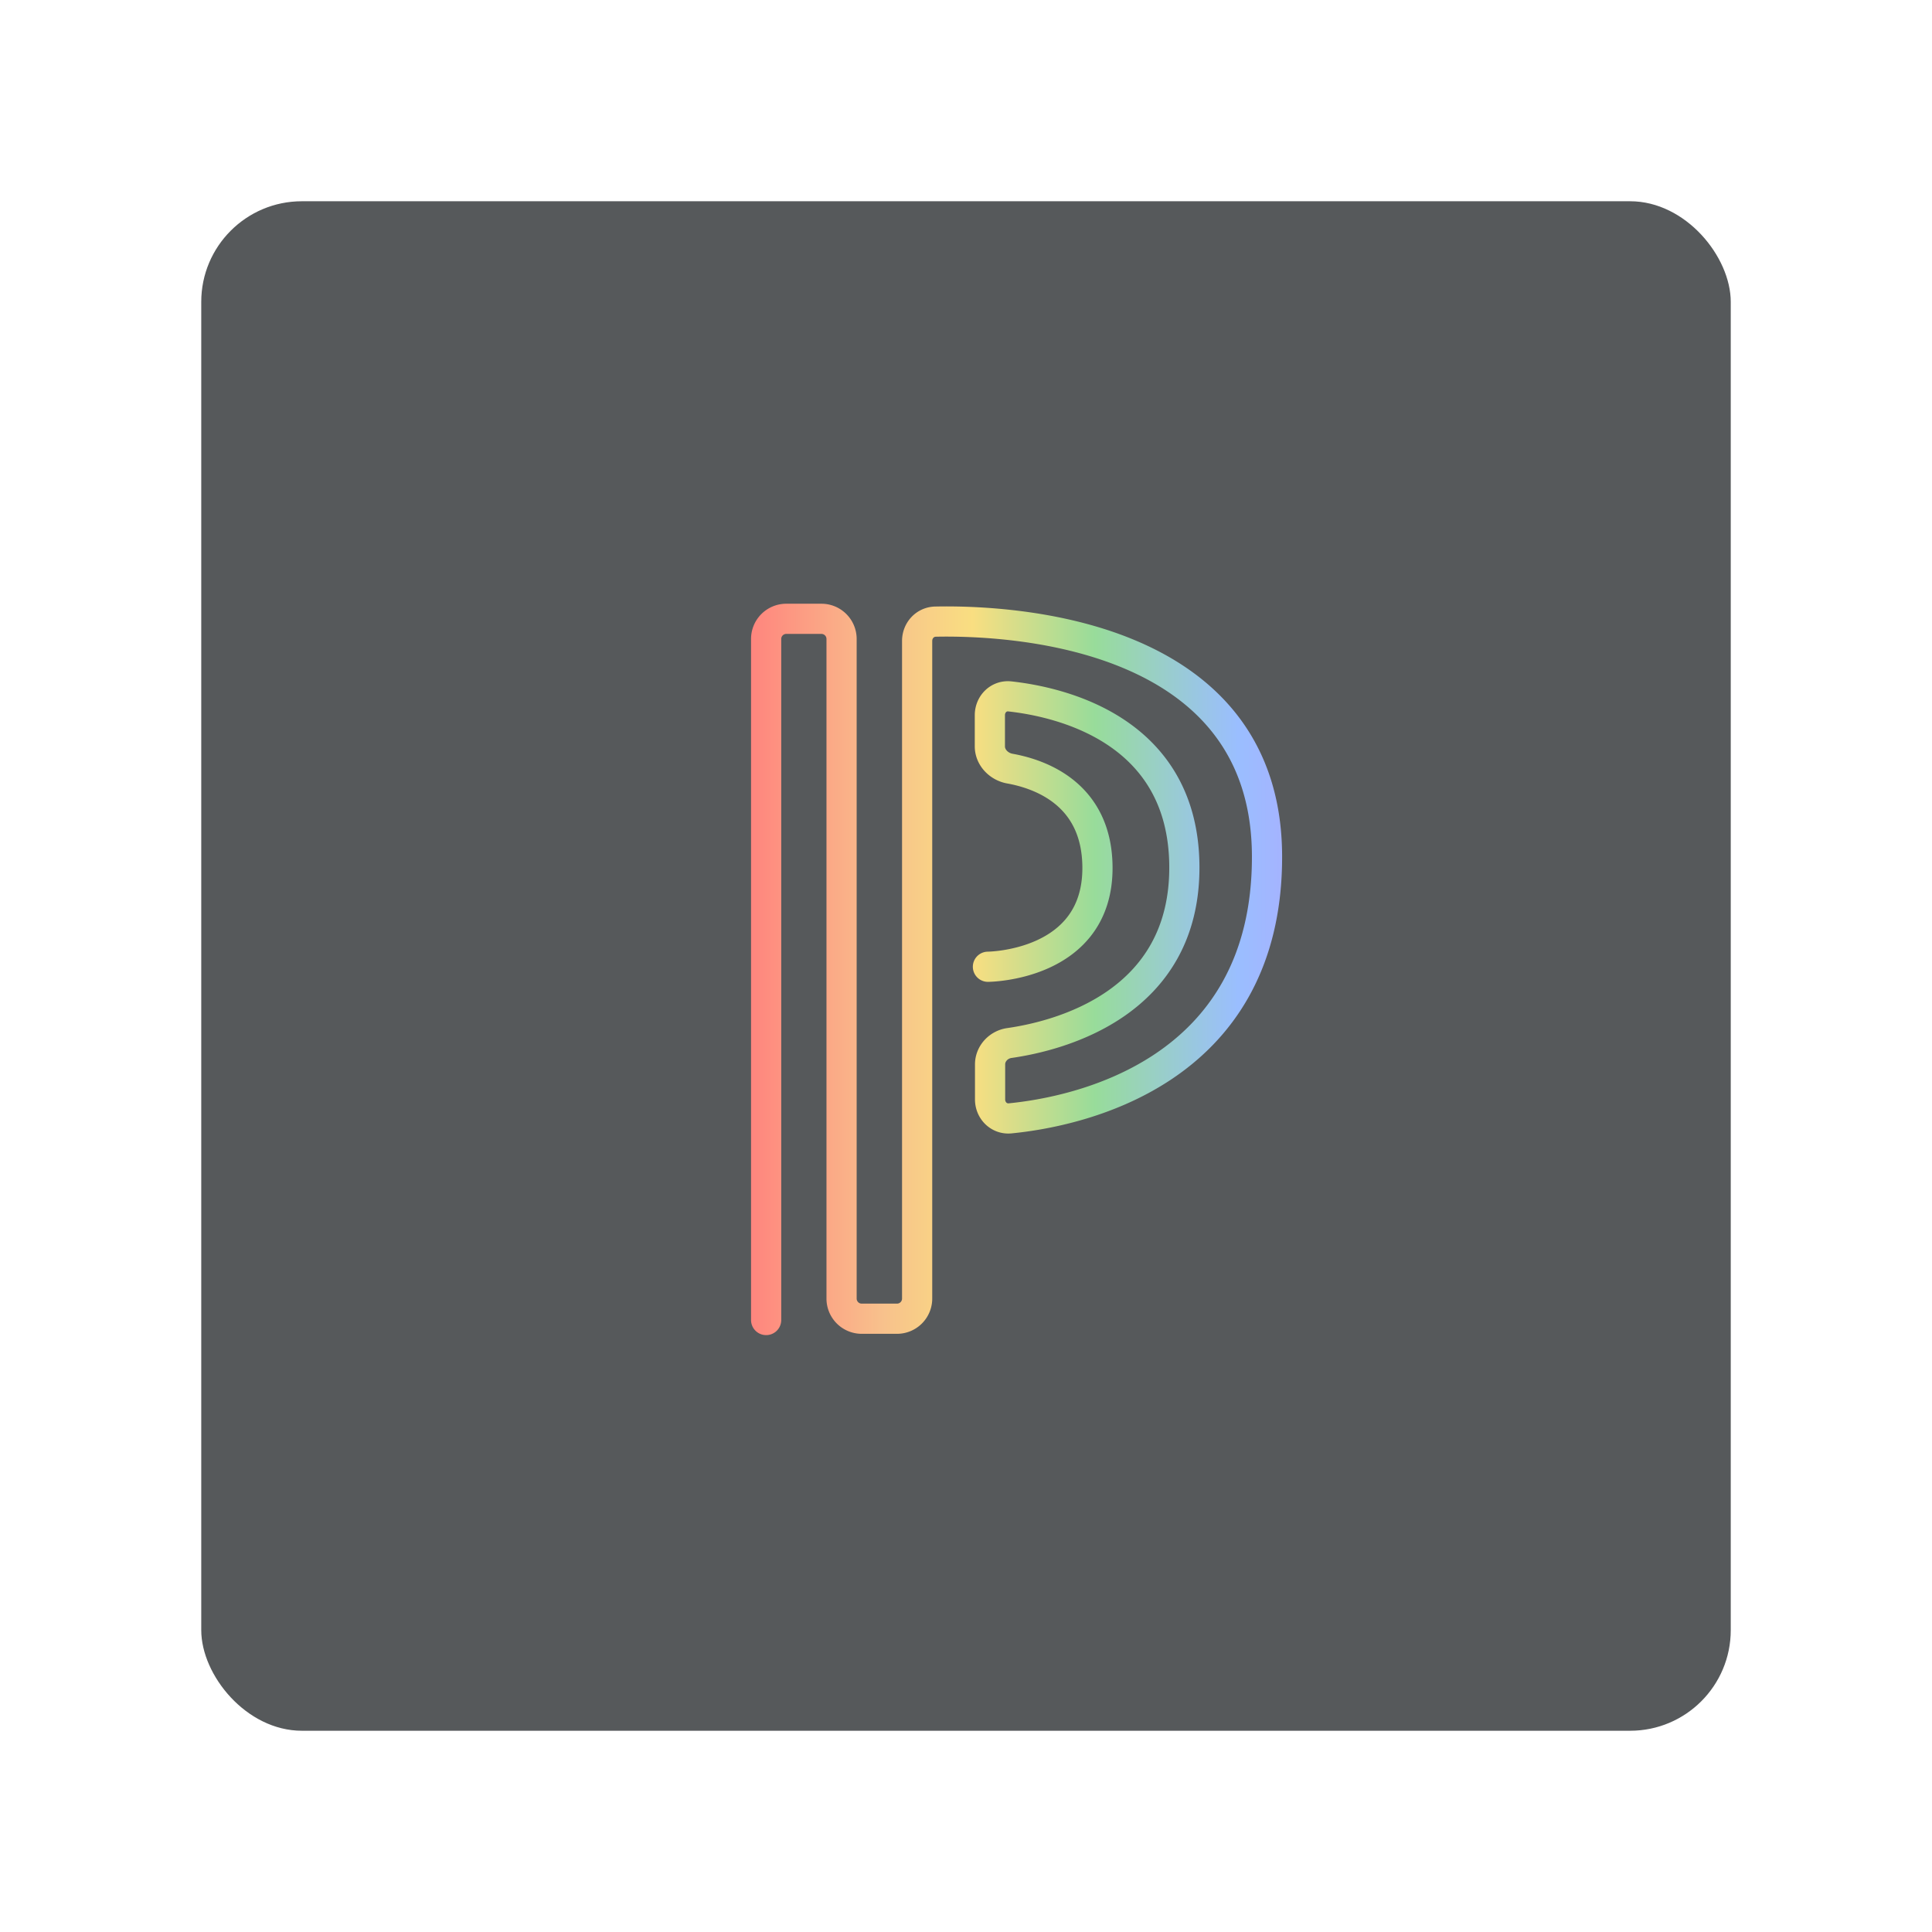 <svg xmlns="http://www.w3.org/2000/svg" width="192" height="192" fill="none"><rect width="152" height="152" x="20" y="20" fill="#56595B" rx="10"/><path stroke="url(#a)" stroke-linecap="round" stroke-width="3" d="M76.138 131.182V63.498a2 2 0 0 1 2-2h3.496a2 2 0 0 1 2 2v65.555a2 2 0 0 0 2 2h3.51a2 2 0 0 0 2-2V63.699c0-1.042.782-1.9 1.824-1.922 7.152-.149 32.895.875 32.947 23.304.049 21.761-19.192 25.439-25.527 26.06-1.103.109-1.995-.775-1.995-1.883v-3.479c0-1.075.845-1.97 1.91-2.123 4.89-.7 17.474-3.837 17.397-17.557-.075-13.634-12.424-16.35-17.341-16.891-1.098-.121-1.987.76-1.987 1.865v3.1c0 1.105.898 2.016 1.985 2.21 3.068.551 8.62 2.538 8.707 9.716.121 9.925-10.884 9.976-10.884 9.976"/><defs><linearGradient id="a" x1="74.164" x2="145.521" y1="149.859" y2="149.859" gradientUnits="userSpaceOnUse"><stop stop-color="#FF837D"/><stop offset=".19" stop-color="#F8C18C"/><stop offset=".315" stop-color="#F9DE81"/><stop offset=".485" stop-color="#98DC9A"/><stop offset=".685" stop-color="#9ABEFF"/><stop offset=".894" stop-color="#BD9AFF"/><stop offset="1" stop-color="#FF837D"/></linearGradient></defs></svg>